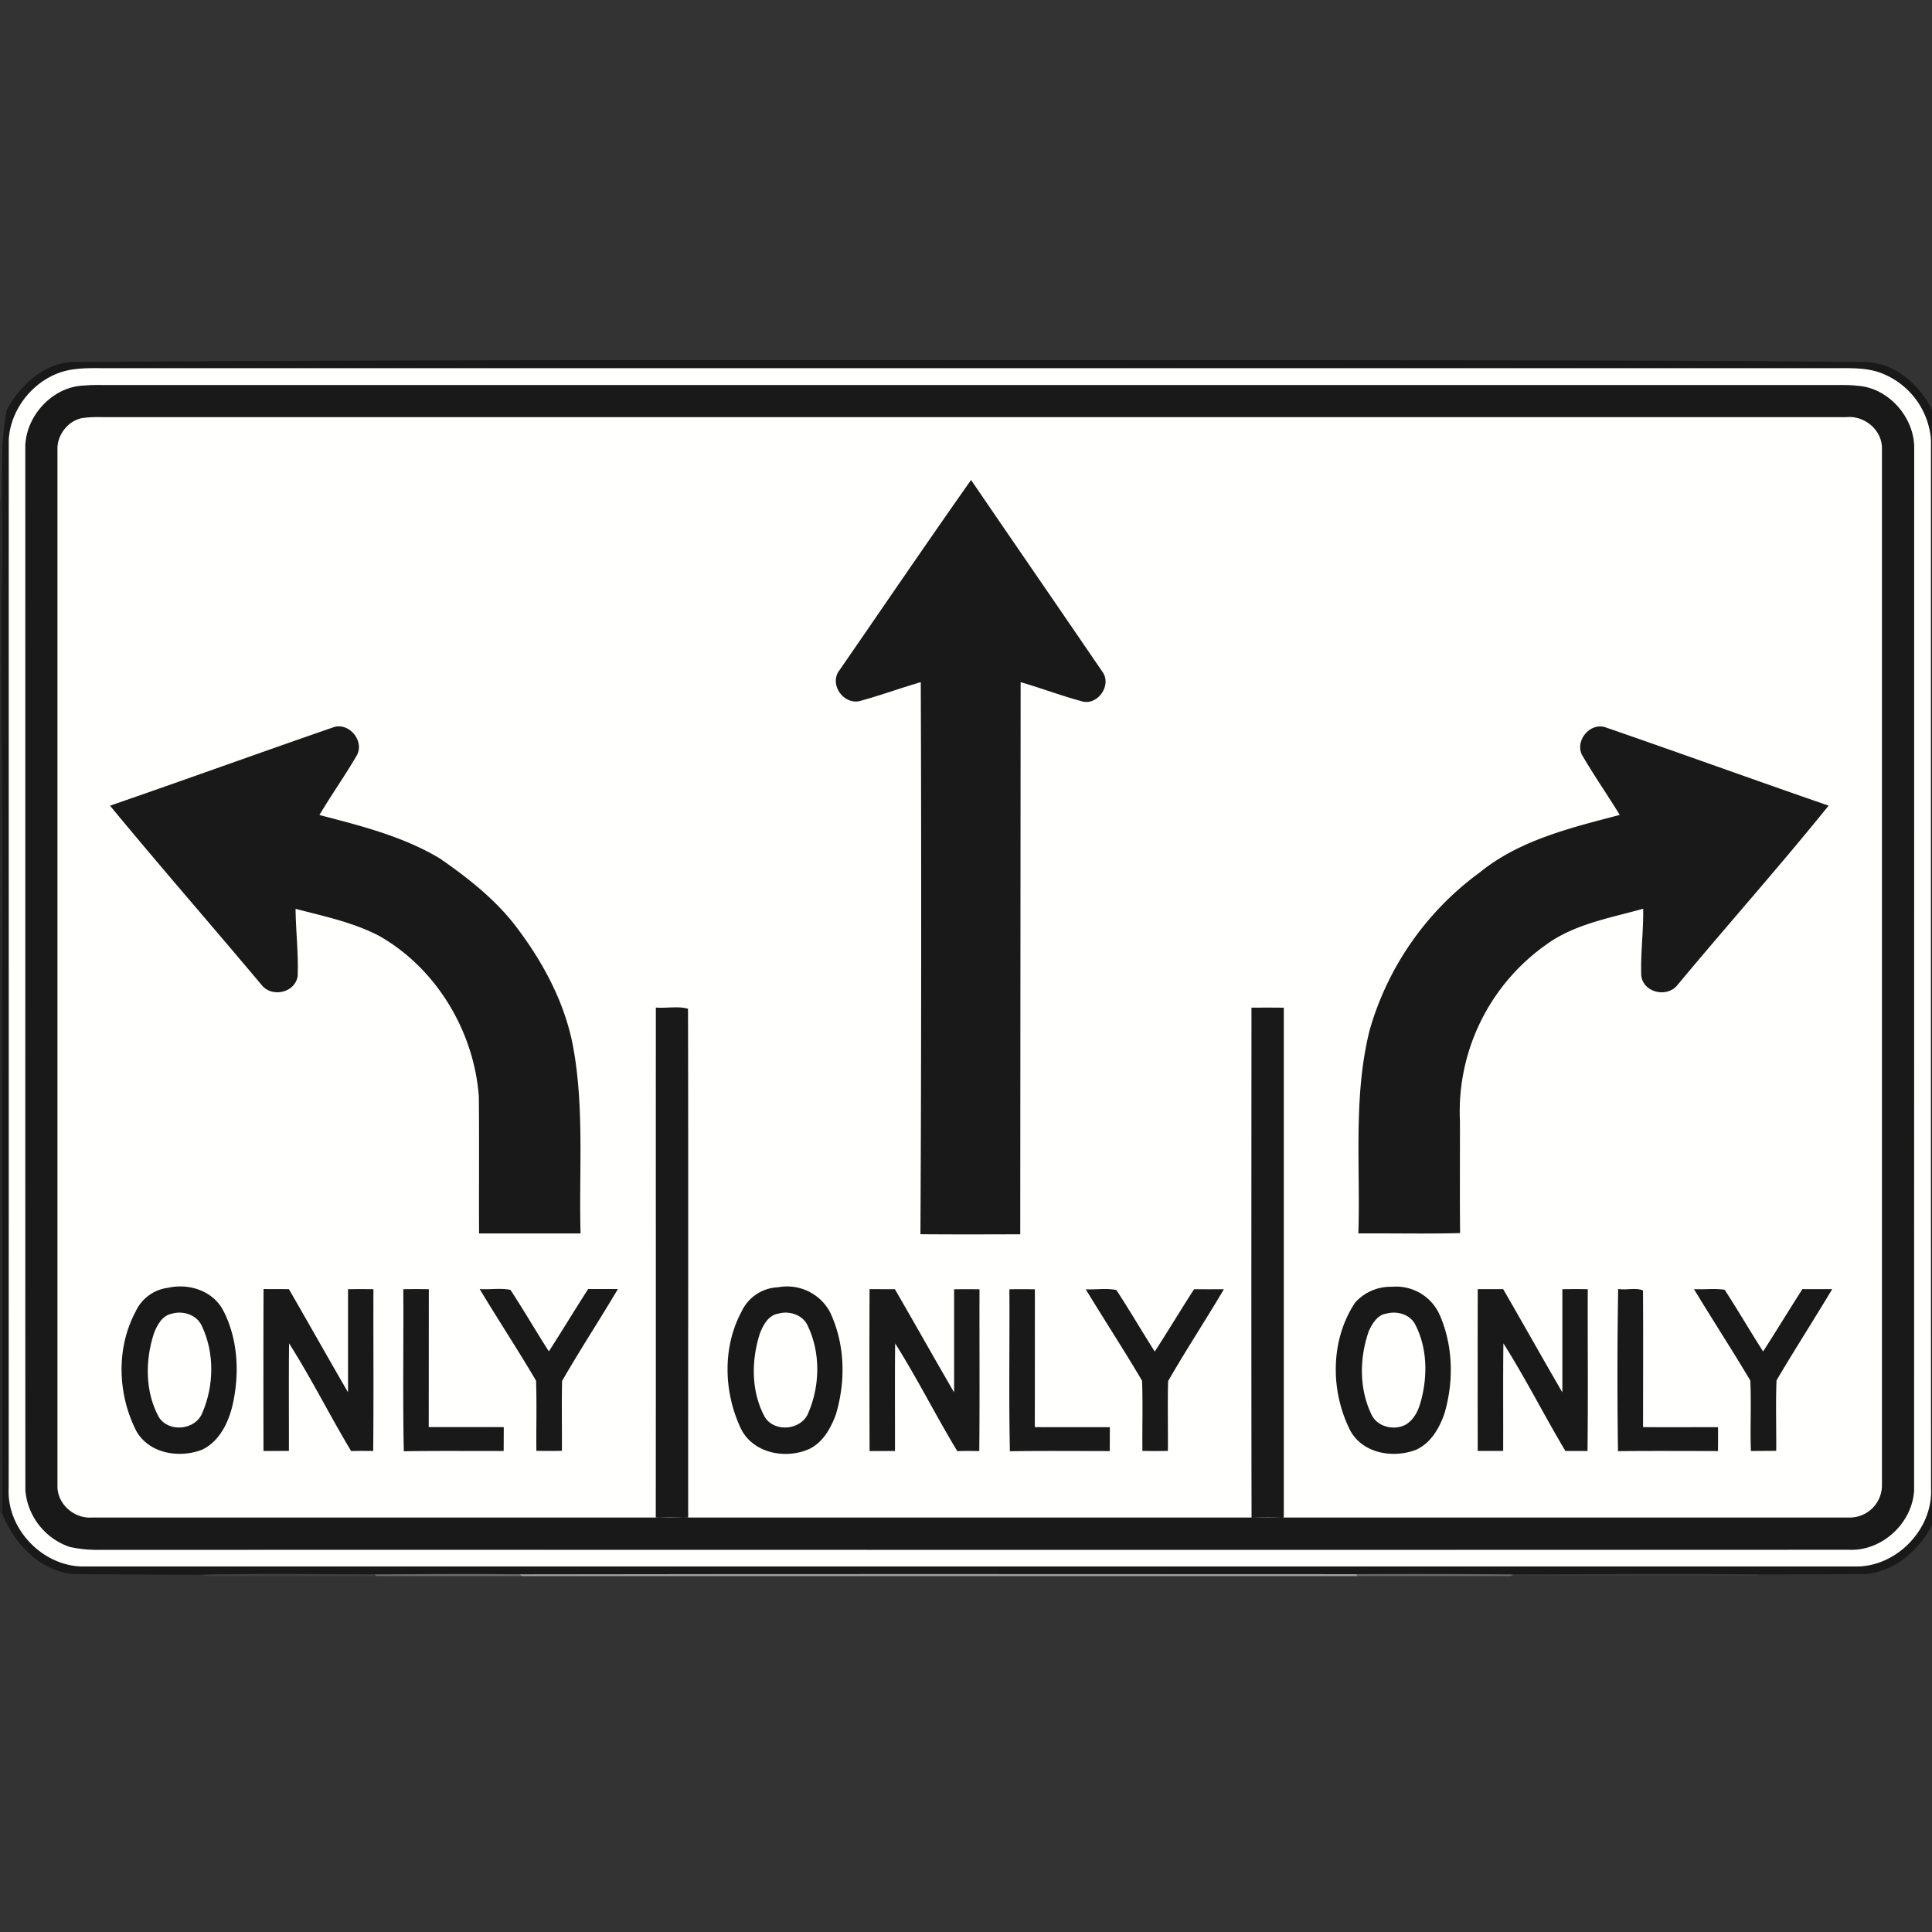 <svg xmlns="http://www.w3.org/2000/svg" width="24" height="24">
    <rect width="100%" height="100%" fill="#333333" stroke="none"/>
    <path fill="#1a1919" d="M.988 4.497c5.061-.036 10.122-.019 15.183-.023 2.324.003 4.647 0 6.971.023.451-.008.81.381.937.785.003 4.487.001 8.975.001 13.462-.118.397-.459.757-.885.808-.453.004-.907.006-1.361.006-1.012-.009-2.024-.003-3.035.002-.648-.008-1.296-.007-1.943-.004-3.468-.001-6.936-.004-10.404.002-.6-.008-1.201-.002-1.801.001-.711-.003-1.423-.013-2.133.003-.536 0-1.071-.004-1.606-.008-.418-.039-.737-.38-.885-.753.004-2.25-.005-4.501-.002-6.75C.04 10.607.012 9.162.019 7.717c-.004-.495.026-.99.003-1.484.006-.381-.015-.769.064-1.144.178-.327.508-.621.904-.592zm-.041.087c-.443.036-.813.437-.839.875-.001 4.343.001 8.686-.001 13.029-.026.515.442.99.958.97H23.04c.512.013.971-.46.947-.97L23.986 5.46a.965.965 0 0 0-.572-.807c-.179-.083-.383-.08-.576-.08H1.343c-.133.001-.265-.005-.397.01z"/>
    <path fill="#1a1919" d="M1.048 4.789c.098-.01.196-.006.294-.006h21.419c.104 0 .207-.004.31.009.377.023.692.373.706.745-.001 4.326.001 8.651-.001 12.978-.023.408-.402.758-.813.737-7.232.003-14.465 0-21.697.001a1.614 1.614 0 0 1-.404-.037.817.817 0 0 1-.548-.699L.313 5.536c.015-.381.347-.736.734-.747zm-.001.402a.392.392 0 0 0-.332.395v12.879c-.001.22.207.402.424.387h21.827a.4.4 0 0 0 .413-.388V5.563c-.003-.224-.219-.4-.439-.38H1.319c-.09 0-.181-.004-.271.009z"/>
    <path fill="#1a1919" d="M10.423 8.332c.546-.791 1.086-1.585 1.639-2.37.542.795 1.089 1.587 1.631 2.382.118.159-.044.407-.236.373-.263-.069-.518-.167-.779-.243l-.005 6.859c-.414 0-.827.003-1.24-.001.011-2.286.013-4.572.004-6.858-.257.076-.508.169-.767.237-.2.037-.369-.21-.248-.379zM1.367 10.009c.923-.319 1.842-.652 2.766-.971.197-.075.4.165.298.348-.146.251-.315.489-.464.739.513.134 1.039.265 1.497.541.335.232.661.486.916.808.345.447.627.957.735 1.515.145.769.075 1.556.095 2.334H5.949c-.003-.567.004-1.134-.003-1.701-.06-.81-.529-1.593-1.24-1.996-.325-.169-.685-.243-1.036-.335.002.279.037.558.026.836-.032.205-.315.267-.443.116-.627-.747-1.268-1.481-1.888-2.233zM19.654 9.381c-.096-.181.101-.416.296-.345.924.318 1.843.652 2.766.971-.608.754-1.255 1.48-1.875 2.225-.126.164-.425.102-.453-.112-.01-.277.029-.555.024-.832-.412.116-.855.19-1.209.449a2.543 2.543 0 0 0-1.067 2.189c.001.464-.003.927.002 1.391-.421.011-.843.002-1.264.004.027-.843-.067-1.703.141-2.529a3.673 3.673 0 0 1 1.365-1.954c.497-.404 1.136-.555 1.741-.716-.154-.249-.321-.489-.467-.742zM8.147 12.517c.131.011.279-.021.4.015.005 2.106.001 4.213.002 6.319-.135.003-.269.006-.403-.001.002-2.111 0-4.221.001-6.332zM15.546 12.517c.134 0 .268-.001.402.001v6.332a6.7 6.7 0 0 1-.401.001c-.004-2.111-.001-4.223-.001-6.334zM2.091 15.997c.253-.055.534.033.67.262.199.368.219.813.123 1.215-.054.214-.166.437-.375.536-.282.109-.654.05-.815-.229-.234-.455-.255-1.03-.011-1.486a.51.51 0 0 1 .407-.297zm.046.322c-.122.021-.189.145-.228.251-.107.335-.108.722.064 1.035.124.194.453.16.539-.053a1.34 1.34 0 0 0-.008-1.085c-.062-.135-.231-.188-.368-.148zM9.666 15.991a.604.604 0 0 1 .642.301c.191.395.201.861.077 1.278-.063.172-.16.347-.331.43-.293.131-.698.055-.849-.252-.213-.452-.232-1.009.007-1.454a.523.523 0 0 1 .455-.303zm0 .328c-.122.02-.189.145-.228.251-.107.335-.108.722.064 1.035.124.194.453.16.539-.053a1.34 1.34 0 0 0-.008-1.085c-.062-.136-.23-.188-.367-.148zM17.291 15.985a.592.592 0 0 1 .59.339c.171.383.181.826.066 1.227-.062.186-.169.374-.355.459-.282.108-.653.049-.813-.23-.254-.493-.256-1.129.055-1.598a.584.584 0 0 1 .458-.197zm-.072.334c-.109.017-.172.124-.214.216-.117.332-.123.714.032 1.035.07.155.279.204.423.129.1-.057.156-.166.186-.273.092-.32.089-.68-.068-.979-.069-.123-.229-.165-.358-.128zM3.274 16.014l.316.001c.246.426.487.856.734 1.281v-1.28h.316c-.002.669.004 1.34-.003 2.01-.092-.001-.183-.003-.274.001-.265-.441-.496-.904-.771-1.338-.004.445-.001.891-.002 1.336l-.316.001c-.001-.67-.003-1.341.001-2.011zM5.959 16.014c.127.009.259-.014.382.01.164.251.315.512.477.764.165-.256.323-.518.488-.774h.37c-.227.383-.471.755-.693 1.141-.008.289-.001.579-.003.869-.105.001-.212.002-.317 0-.003-.291.006-.582-.004-.872-.226-.383-.471-.755-.7-1.137zM10.802 16.014l.315.001c.246.426.487.856.735 1.281v-1.28h.316c-.002.669.004 1.34-.003 2.01-.091-.001-.183-.003-.273.001-.267-.441-.497-.904-.772-1.338-.005.445-.001.891-.002 1.336l-.316.001c-.001-.671-.003-1.341 0-2.012zM13.487 16.016c.127.007.259-.015.383.009.164.251.315.512.477.764.165-.256.323-.518.488-.774h.371c-.227.383-.472.755-.693 1.141-.008.289-.001.579-.003.868a8.375 8.375 0 0 1-.317 0c-.003-.291.006-.582-.004-.872-.226-.383-.469-.756-.7-1.136zM18.357 16.014h.315c.246.426.488.856.735 1.282v-1.281c.105-.002.211-.002.316 0-.002.67.004 1.34-.003 2.01a6.303 6.303 0 0 0-.275 0c-.263-.441-.496-.903-.77-1.337-.005.445-.001.891-.003 1.336h-.316v-2.01zM20.101 16.012c.1.016.217-.019.308.018.005.566.002 1.132.001 1.698.31.004.62 0 .931.001.001.099.001.198-.001.297-.414-.001-.828-.003-1.242.001a67.674 67.674 0 0 1 .002-2.015zM21.043 16.014c.126.007.256-.011.381.008.164.252.315.512.477.766.165-.256.323-.517.488-.774h.371c-.228.38-.467.752-.692 1.133-.012.292-.003.584-.004.876l-.315.002c-.009-.292.005-.584-.007-.875-.227-.382-.47-.755-.7-1.136zM5.01 16.016c.105-.002.212-.002.317 0 0 .57.001 1.141-.001 1.712.311.003.621-.001.932.001l-.001.297c-.414 0-.827-.004-1.241.003-.014-.67-.003-1.341-.006-2.012zM12.539 16.016c.105-.002.211-.002.316 0 0 .57.001 1.141-.001 1.712.311.003.621 0 .932.001l-.001.297c-.414 0-.827-.004-1.241.002-.014-.67-.003-1.341-.006-2.012z"/>
    <path fill="#fffffe" d="M.947 4.584c.132-.015.265-.009.397-.01h21.495c.193-.001.397-.004.576.08a.965.965 0 0 1 .572.807c0 4.343-.001 8.685.001 13.028.025.51-.435.983-.947.97H1.066c-.517.019-.984-.456-.958-.97.002-4.343 0-8.686.001-13.029.026-.438.397-.839.839-.875zm.101.205c-.388.011-.719.365-.734.747.001 4.327-.001 8.654.001 12.981a.817.817 0 0 0 .549.699c.132.03.268.04.404.037 7.232-.001 14.465.001 21.697-.001.412.021.79-.329.813-.737l.001-12.978c-.014-.371-.329-.722-.706-.745-.103-.013-.207-.009-.31-.009H1.344c-.098 0-.196-.004-.294.006z"/>
    <path fill="#fffffe" d="M1.047 5.191c.09-.013.181-.009.271-.009h21.621c.22-.021.436.156.439.38v12.901a.401.401 0 0 1-.413.388H1.138c-.217.015-.425-.167-.424-.387V5.585c-.007-.188.143-.375.332-.395zm9.376 3.141c-.121.169.049.416.248.379.258-.069.51-.162.767-.237a825.13 825.13 0 0 1-.004 6.858c.414.004.827.002 1.24.001l.005-6.859c.261.076.517.174.779.243.191.035.354-.213.236-.373-.542-.795-1.089-1.587-1.631-2.382-.553.785-1.094 1.58-1.639 2.37zm-9.056 1.677c.62.752 1.262 1.486 1.888 2.233.128.152.411.09.443-.116.011-.278-.023-.558-.026-.836.351.092.711.166 1.036.335.712.403 1.18 1.185 1.24 1.996.006.567 0 1.134.003 1.701h1.261c-.021-.777.049-1.564-.095-2.334-.108-.559-.389-1.069-.735-1.515-.255-.321-.581-.576-.916-.808-.459-.276-.984-.407-1.498-.541.149-.249.317-.488.464-.739.102-.183-.102-.423-.298-.348-.923.319-1.842.652-2.766.971zm18.287-.628c.147.253.314.493.467.742-.606.16-1.244.311-1.741.716a3.679 3.679 0 0 0-1.365 1.954c-.208.827-.114 1.686-.141 2.529.421-.003.843.007 1.264-.004-.005-.464-.001-.927-.002-1.391a2.54 2.54 0 0 1 1.067-2.189c.353-.259.796-.333 1.209-.449.005.277-.034.555-.024.832.028.215.328.277.453.112.62-.745 1.267-1.471 1.875-2.225-.923-.319-1.842-.652-2.766-.971-.195-.071-.391.164-.296.345zM8.147 12.517c-.001 2.111.001 4.221-.001 6.332.134.008.268.004.403.001-.001-2.106.003-4.213-.002-6.319-.122-.036-.269-.004-.4-.015zm7.399 0c-.001 2.111-.003 4.222.001 6.334.133.003.267.004.401-.001v-6.332c-.134-.002-.268-.001-.402-.001zm-13.455 3.48a.512.512 0 0 0-.407.297c-.244.456-.223 1.031.011 1.486.161.279.533.338.815.229.208-.099.321-.321.375-.536.095-.402.076-.847-.123-1.215-.136-.229-.417-.316-.67-.262zm7.575-.006a.521.521 0 0 0-.455.303c-.239.446-.221 1.002-.007 1.454.152.307.556.383.849.252.171-.083.268-.258.331-.43.125-.416.114-.883-.077-1.278a.606.606 0 0 0-.642-.301zm7.625-.006a.589.589 0 0 0-.458.197c-.311.469-.309 1.105-.055 1.598.16.279.532.338.813.23.186-.085.293-.273.355-.459.116-.4.105-.844-.066-1.227a.592.592 0 0 0-.59-.339zm-14.017.029c-.003.671-.002 1.341-.001 2.011l.316-.001c.001-.445-.003-.891.002-1.336.275.433.506.897.771 1.338.091-.003.183-.002.274-.001.007-.67.001-1.34.003-2.01a8.322 8.322 0 0 0-.316 0v1.28c-.247-.426-.488-.855-.734-1.281l-.316-.001zm2.685 0c.229.381.474.754.7 1.137.01.291.001.582.004.872.105.002.212.002.317 0 .003-.29-.005-.58.003-.869.222-.385.466-.758.693-1.141h-.37c-.165.256-.323.518-.488.774-.162-.253-.312-.513-.477-.764-.123-.025-.256-.001-.382-.01zm4.843 0c-.003.671-.002 1.341 0 2.012l.316-.001c.001-.445-.003-.891.002-1.336.275.434.505.898.772 1.338.091-.004.183-.002.273-.001.007-.67.001-1.34.003-2.01a8.322 8.322 0 0 0-.316 0v1.28c-.248-.426-.488-.855-.735-1.281l-.315-.001zm2.685.002c.231.38.474.753.7 1.136.01.291.001.582.004.872.105.002.212.002.317 0 .003-.289-.005-.579.003-.868.222-.385.467-.758.693-1.141a22.94 22.94 0 0 1-.371 0c-.165.256-.323.518-.488.774-.162-.253-.312-.513-.477-.764-.123-.025-.256-.003-.383-.009zm4.87-.002a448.9 448.9 0 0 0 0 2.01h.316c.002-.445-.003-.891.003-1.336.274.433.507.896.77 1.337h.275c.008-.67.001-1.34.003-2.01a8.322 8.322 0 0 0-.316 0v1.281c-.248-.426-.488-.856-.735-1.282h-.315zm1.744-.002a67.674 67.674 0 0 0-.002 2.015c.414-.004.827-.002 1.242-.001.002-.099.002-.198.001-.297-.311-.001-.621.002-.931-.001 0-.566.003-1.132-.001-1.698-.091-.037-.208-.001-.308-.018zm.942.002c.23.381.473.753.7 1.136.013.291-.003.584.007.875l.315-.002c.003-.292-.008-.584.004-.876.225-.381.464-.753.692-1.133h-.371c-.165.257-.323.518-.488.774-.162-.253-.314-.514-.477-.766-.126-.019-.255-.001-.381-.008zm-16.033.002c.004.671-.008 1.341.006 2.012.414-.006.827-.002 1.241-.003l.001-.297c-.311-.002-.621.001-.932-.001l.001-1.712a8.375 8.375 0 0 0-.317 0zm7.529 0c.004.671-.008 1.341.006 2.012.414-.006.827-.002 1.241-.002l.001-.297c-.311-.001-.621.001-.932-.001l.001-1.712a8.322 8.322 0 0 0-.316 0z"/>
    <path fill="#fffffe" d="M2.137 16.319c.137-.04.305.013.368.148.162.337.154.745.008 1.085-.086.214-.415.247-.539.053-.172-.313-.171-.7-.064-1.035.039-.106.106-.231.228-.251zM9.666 16.319c.137-.04.305.013.367.148.162.337.154.745.008 1.085-.086.214-.415.247-.539.053-.172-.313-.171-.7-.064-1.035.039-.105.106-.231.228-.251zM17.219 16.319c.129-.037.289.004.358.128.157.299.16.659.068.979-.03.107-.086.216-.186.273-.145.075-.352.026-.423-.129-.154-.321-.149-.704-.032-1.035.042-.092.105-.199.214-.216z"/>
    <path fill="#252424" opacity=".67" d="M0 6.2l.02.032c.023.494-.006.989-.003 1.484-.006 1.444.021 2.889.006 4.334L0 12.052V6.2z"/>
    <path fill="#121111" opacity=".32" d="M0 12.052l.023-.002c-.003 2.25.006 4.5.002 6.75L0 18.785v-6.734z"/>
    <path fill="#505050" opacity=".49" d="M2.517 19.561c.711-.016 1.422-.006 2.133-.003l.032.021H2.549l-.032-.018z"/>
    <path fill="#7e7e7e" opacity=".78" d="M4.65 19.558c.6-.003 1.201-.009 1.801-.001l.03.022H4.682l-.032-.021z"/>
    <path fill="#a0a0a0" d="M6.452 19.557c3.468-.006 6.936-.003 10.404-.002l.001.024H6.482l-.03-.022z"/>
    <path fill="#7c7c7c" opacity=".76" d="M16.855 19.555a125.87 125.87 0 0 1 1.943.004l-.032.02h-1.91l-.001-.024z"/>
    <path fill="#444" opacity=".42" d="M18.798 19.559c1.012-.005 2.024-.011 3.035-.002l.029.021h-3.097l.032-.02z"/>
</svg>
